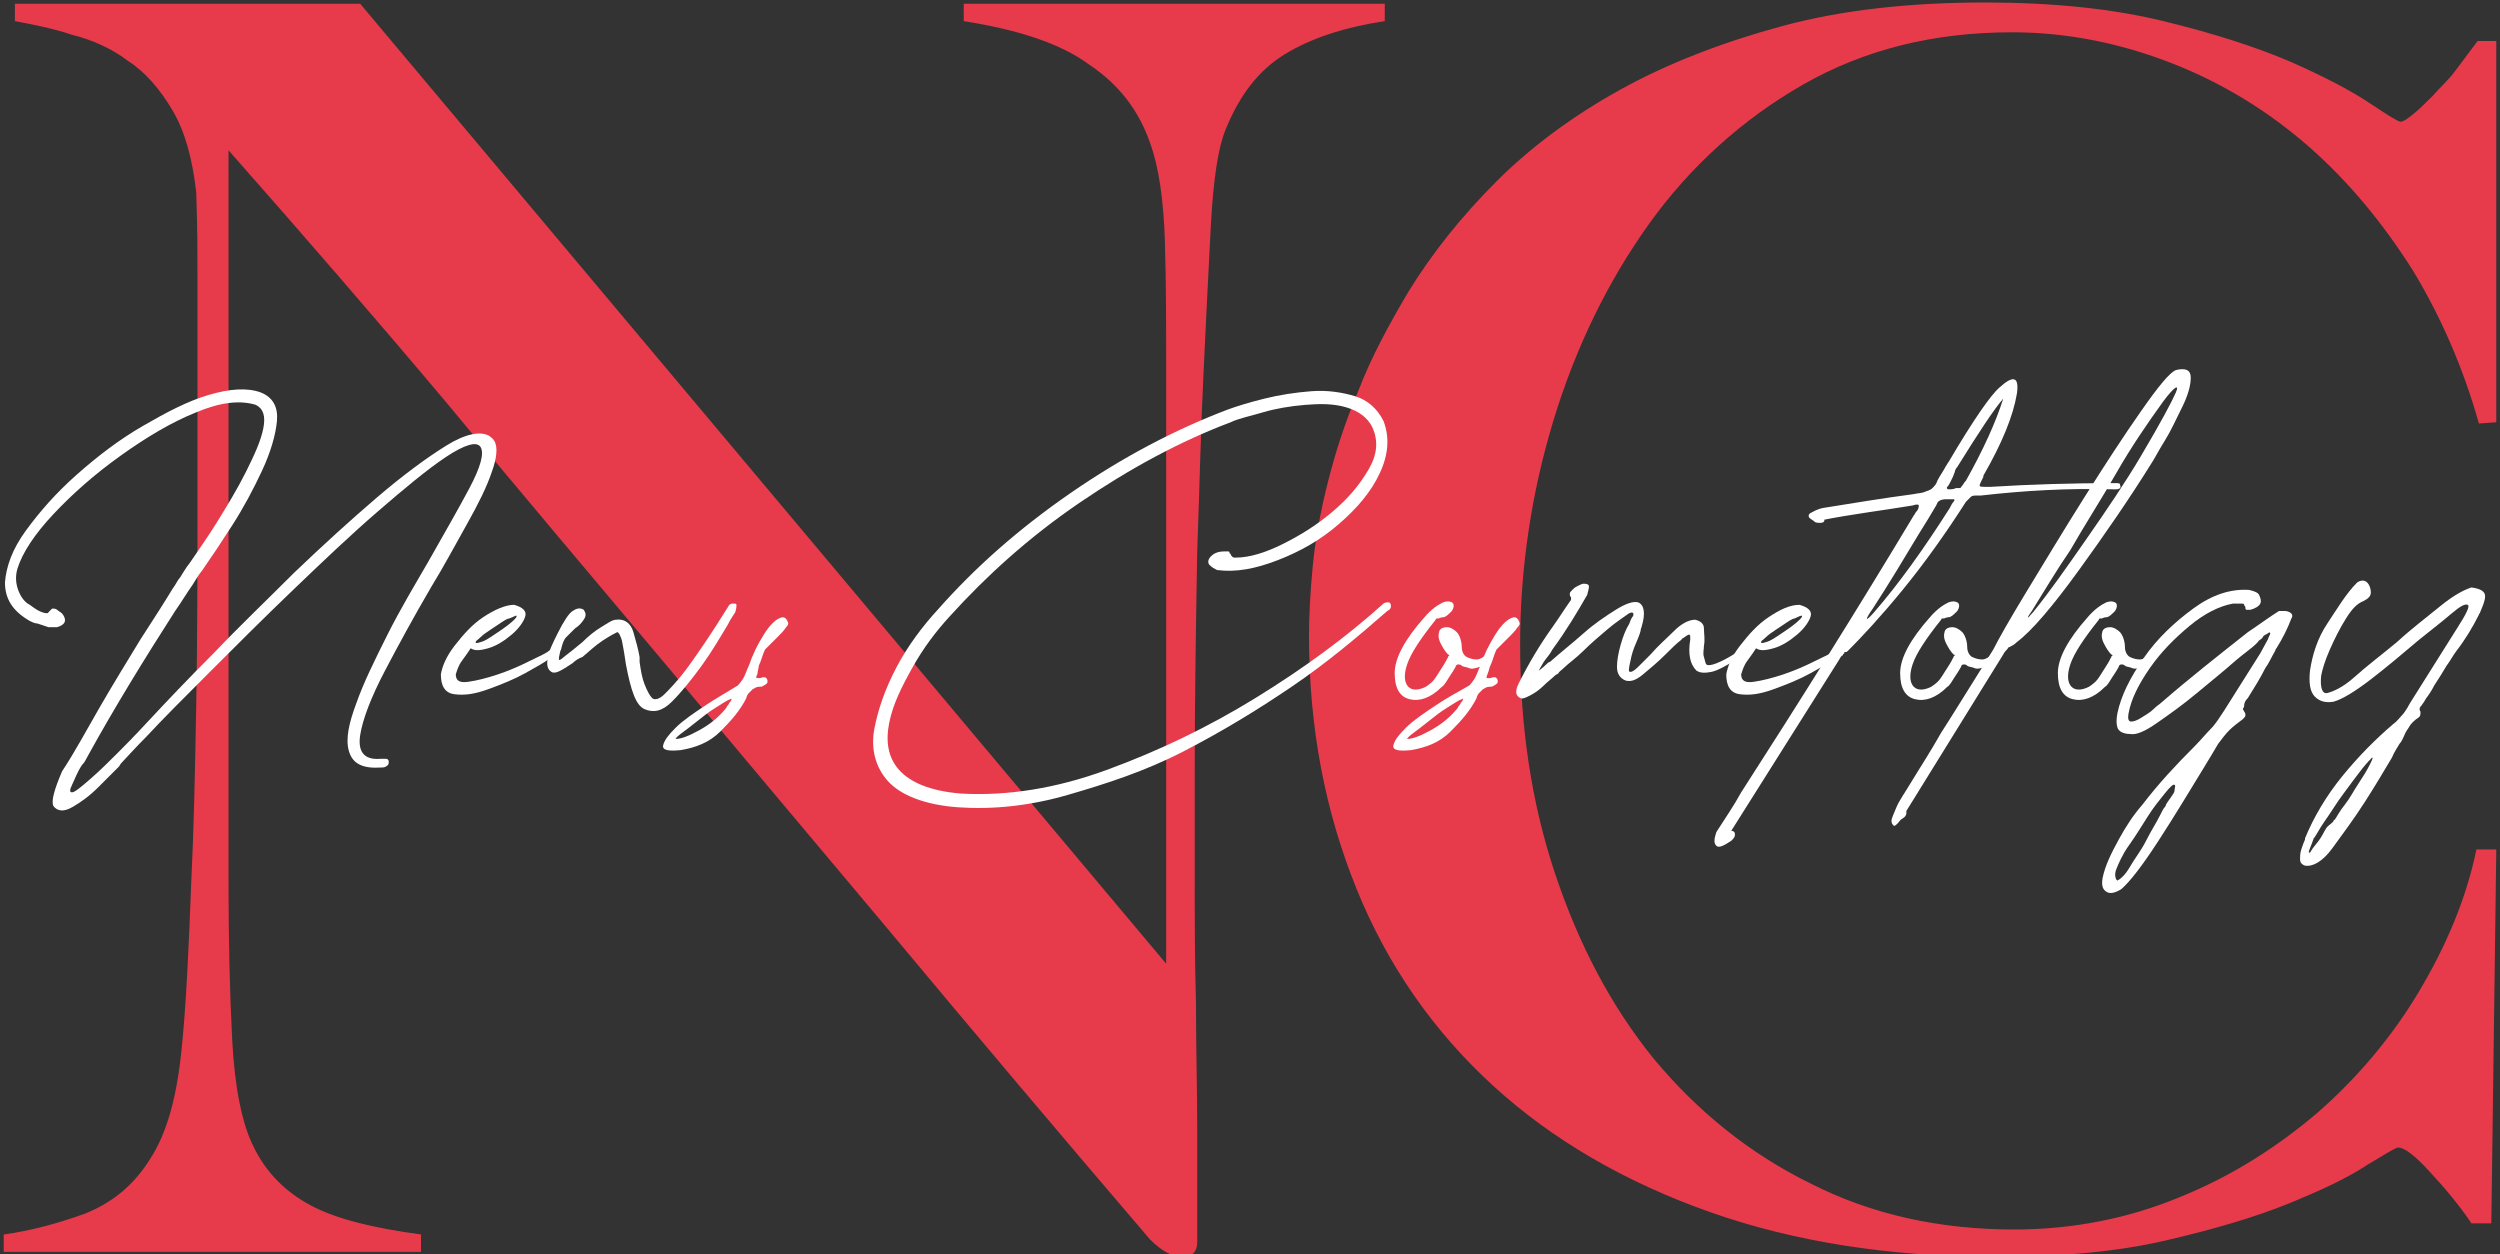 <?xml version="1.0" encoding="utf-8"?>
<!-- Generator: Adobe Illustrator 24.1.2, SVG Export Plug-In . SVG Version: 6.00 Build 0)  -->
<svg version="1.1" id="Layer_1" xmlns="http://www.w3.org/2000/svg" xmlns:xlink="http://www.w3.org/1999/xlink" x="0px" y="0px"
	 viewBox="0 0 201.3 101" style="enable-background:new 0 0 201.3 101;" xml:space="preserve">
<rect x="0" y="0" width="201.3" height="101" fill="#333333" stroke="none"/>
<style type="text/css">
	.st0{fill:#E73B4B;}
	.st1{fill:#FFFFFF;}
</style>
<g>
	<path class="st0" d="M199.6,34.1c-1.2-4.3-3-8.5-5.3-12.3c-2.4-3.8-5.2-7.2-8.4-10c-3.2-2.8-6.9-5.1-11-6.7
		c-4.1-1.6-8.4-2.5-12.9-2.5c-6.3,0-11.9,1.4-16.8,4.2c-4.9,2.8-9.1,6.6-12.4,11.2c-3.3,4.6-5.9,9.9-7.7,15.8
		c-1.8,5.9-2.7,12-2.7,18.1c0,6.6,0.9,12.7,2.8,18.4c1.9,5.7,4.5,10.7,8,15c3.5,4.2,7.7,7.6,12.6,10c4.9,2.5,10.4,3.7,16.4,3.7
		c4.7,0,9.2-0.9,13.3-2.6c4.2-1.7,7.8-4,11.1-6.8c3.2-2.8,6-6.1,8.2-9.8c2.2-3.7,3.8-7.5,4.6-11.4h1.6l-0.4,30.1h-1.6
		c-1-1.5-2.2-2.9-3.4-4.2c-1.2-1.3-2-1.9-2.5-1.9c-0.2,0-1,0.5-2.5,1.4c-1.5,1-3.6,2-6.3,3.1c-2.7,1.1-6.1,2.1-10,3
		c-3.9,0.9-8.4,1.3-13.6,1.3c-8.5,0-16.2-1.2-23-3.6c-6.8-2.4-12.7-5.8-17.5-10.2c-4.8-4.4-8.5-9.7-11-15.9
		c-2.5-6.2-3.8-12.9-3.8-20.3c0-1.6,0.1-3.5,0.3-5.6c0.2-2.1,0.6-4.3,1.2-6.7s1.4-4.9,2.5-7.5c1-2.6,2.4-5.2,4-7.9
		c1.9-3.1,4.3-6.1,7.1-8.9c2.8-2.8,6.2-5.3,10-7.4c3.8-2.1,8.2-3.8,13-5.1c4.8-1.3,10.3-1.9,16.3-1.9c5.5,0,10.3,0.5,14.4,1.5
		c4.1,1,7.5,2.1,10.3,3.3c2.7,1.2,4.8,2.3,6.3,3.3c1.5,1,2.3,1.5,2.5,1.5s0.5-0.2,1-0.6c0.5-0.4,1-0.9,1.6-1.5
		c0.6-0.7,1.3-1.3,1.8-2c0.6-0.8,1.2-1.6,1.8-2.4h1.5V34L199.6,34.1L199.6,34.1z M103.4,4.4c-2.1,1.3-3.6,3.3-4.7,6
		c-0.6,1.4-1,4-1.2,7.7c-0.2,3.8-0.4,7.8-0.6,12.1c-0.2,4-0.3,8.7-0.5,14.2c-0.1,5.8-0.2,11.7-0.2,17.5v8.9c0,3.3,0,6.6,0.1,10
		c0,3.4,0.1,6.8,0.1,10.1v9.1c0,0.4-0.1,0.7-0.3,0.9c-0.2,0.2-0.6,0.3-1,0.3c-0.7,0-1.6-0.5-2.5-1.4c-7.1-8.3-14.2-16.7-21.2-25.1
		C65,67.1,58.9,59.8,53.1,52.9c-5.7-6.8-11.4-13.5-17-20.3c-5.8-6.9-11.7-13.7-17.7-20.5v58.9c0,4.7,0.1,9,0.3,12.8
		c0.2,3.8,0.8,6.7,1.7,8.5c1,2.1,2.6,3.7,4.7,4.8c2.1,1.1,5.1,1.8,8.8,2.3v1.4H0.3v-1.4c2.2-0.3,4.4-0.9,6.6-1.7
		c2.2-0.9,3.9-2.3,5.2-4.4c1.3-2,2.1-4.8,2.5-8.6c0.4-3.8,0.6-8.4,0.8-13.7c0.2-4,0.3-8.7,0.4-14.2c0.1-5.4,0.1-11.3,0.1-17.5v-17
		c0-1.9,0-4.1-0.1-6.8c-0.3-2.7-0.9-4.9-1.9-6.6c-1-1.7-2.2-3.1-3.6-4c-1.3-1-2.9-1.7-4.5-2.1C4.3,2.3,2.8,2,1.2,1.7V0.3H29
		l64.9,77.3V30.2c0-3.7,0-7.3-0.1-10.7c-0.1-3.4-0.5-6.1-1.2-8c-0.9-2.6-2.5-4.7-4.9-6.3C85.4,3.5,82,2.4,77.6,1.7V0.3h33.9v1.4
		C108.2,2.2,105.5,3.1,103.4,4.4z"/>
</g>
<g>
	<path class="st1" d="M2.4,50c-1.4-0.8-2-1.8-2-3.1c0.1-1.3,0.6-2.7,1.7-4.2s2.4-3,4.1-4.5c1.7-1.5,3.4-2.8,5.3-3.9
		c1.9-1.1,3.6-2,5.3-2.5c1.7-0.5,3.1-0.6,4.2-0.2c1,0.4,1.4,1.2,1.3,2.3s-0.5,2.5-1.2,4c-0.7,1.5-1.5,3-2.4,4.4
		c-0.9,1.4-1.7,2.6-2.4,3.6c-0.4,0.5-0.6,0.9-0.8,1.2c-0.5,0.7-0.9,1.4-1.4,2.1C11.6,53.1,9.2,57,7,61c-0.1,0.2-0.2,0.4-0.4,0.6
		c-0.4,0.6-0.6,1.2-0.8,1.6c-0.2,0.4-0.2,0.6,0,0.6c0.2,0,0.7-0.4,1.5-1.1c0.8-0.7,1.5-1.4,2.2-2.1c0.5-0.5,1.3-1.3,2.5-2.6
		c1.4-1.5,3.1-3.3,5.2-5.4c2-2.1,4.2-4.2,6.5-6.5c2.3-2.2,4.5-4.2,6.6-6c2.1-1.8,4-3.2,5.6-4.2s2.8-1.2,3.5-0.8
		c0.1,0.1,0.3,0.2,0.4,0.4c0.3,0.5,0.2,1.4-0.2,2.5c-0.4,1.2-1.1,2.6-2,4.2c-0.9,1.6-1.8,3.3-2.9,5.1c-1.4,2.4-2.6,4.6-3.7,6.7
		c-1.1,2.1-1.8,3.9-2,5.2c-0.2,1.3,0.3,2,1.6,1.9c0,0,0.1,0,0.1,0c0.1,0,0.3,0,0.4,0s0.2,0.1,0.2,0.2c0,0.2,0,0.3-0.2,0.4
		c-0.1,0.1-0.3,0.1-0.4,0.1c-1.5,0.1-2.3-0.3-2.6-1.3s0-2.3,0.6-3.9c0.6-1.7,1.5-3.5,2.5-5.5s2.2-4,3.3-5.9c1.3-2.3,2.4-4.2,3.3-5.9
		c0.9-1.7,1.2-2.8,0.9-3.3c-0.3-0.5-1.3-0.2-2.8,0.8c-1.5,1-3.3,2.5-5.5,4.4c-2.2,1.9-4.4,4-6.8,6.3c-2.4,2.3-4.6,4.5-6.7,6.6
		c-2.1,2.1-3.8,3.8-5.1,5.2c-1,1-1.6,1.7-1.9,2c-0.1,0.1-0.2,0.2-0.3,0.4c-0.4,0.4-1,1-1.7,1.7s-1.4,1.2-2.1,1.6
		c-0.7,0.4-1.2,0.3-1.5-0.1c-0.2-0.4,0.1-1.4,0.7-2.8C6,60.6,6.9,58.9,8,57s2.2-3.7,3.3-5.5c1.1-1.7,2-3.1,2.6-4.1
		c0.3-0.4,0.4-0.7,0.6-0.9c0.2-0.3,0.4-0.7,0.8-1.2c0.6-0.9,1.4-2,2.2-3.3c0.8-1.3,1.6-2.6,2.3-4s1.2-2.5,1.4-3.5
		c0.2-1,0-1.6-0.6-1.9c-1.3-0.4-2.9-0.2-4.8,0.6c-2,0.8-4,2-6.1,3.5s-3.9,3.1-5.4,4.7s-2.5,3.1-2.9,4.4c-0.2,0.7-0.1,1.3,0.1,1.8
		c0.2,0.5,0.5,0.9,0.9,1.1c0.4,0.3,0.7,0.5,1,0.6s0.5,0.1,0.5,0C4,49.2,4.1,49.1,4.2,49c0.1,0,0.3,0,0.4,0.1
		c0.1,0.1,0.3,0.2,0.4,0.3c0.4,0.5,0.3,0.9-0.4,1.1c-0.2,0-0.4,0-0.7,0c-0.3-0.1-0.6-0.2-0.9-0.3C2.8,50.2,2.6,50.1,2.4,50z"/>
	<path class="st1" d="M41.4,48.7c0.7,0.2,1,0.5,0.9,0.9s-0.5,1-1.1,1.5s-1.2,0.9-1.9,1.1s-1.1,0.2-1.4,0c-0.2,0.3-0.4,0.6-0.7,1
		s-0.4,0.8-0.5,1.1c0,0.5,0.3,0.7,1,0.6s1.5-0.3,2.4-0.6s1.8-0.7,2.6-1.1s1.3-0.6,1.5-0.8c0.2-0.1,0.3-0.1,0.4-0.1s0.2,0.1,0.2,0.2
		s-0.2,0.3-0.5,0.5c-0.4,0.3-1.1,0.7-2,1.2s-1.9,0.9-3,1.3s-1.9,0.5-2.7,0.4s-1.1-0.7-1.1-1.6c0.1-0.6,0.4-1.4,1.1-2.3
		s1.4-1.7,2.3-2.3S40.7,48.7,41.4,48.7z M41,49.8c-0.1,0-0.3,0.1-0.6,0.3s-0.6,0.4-0.9,0.6s-0.6,0.4-0.8,0.6s-0.4,0.3-0.4,0.4
		s0.1,0.1,0.4,0c0.4-0.1,0.8-0.4,1.4-0.8s1-0.7,1.3-1c0.1-0.1,0.2-0.2,0.2-0.3S41.3,49.7,41,49.8z"/>
	<path class="st1" d="M46.1,53.4c-0.9,0.6-1.4,0.9-1.7,0.7S44,53.6,44.1,53s0.4-1.2,0.8-2c0.5-1,0.9-1.6,1.2-1.8s0.6-0.3,0.9-0.1
		c0.2,0.3,0.2,0.5,0,0.8s-0.4,0.5-0.7,0.7c-0.3,0.3-0.5,0.5-0.7,0.7s-0.3,0.5-0.4,0.9c0,0.1-0.1,0.2-0.1,0.3C45,52.9,45,53,45,53.1
		s0.2,0,0.4-0.2c0.4-0.3,0.9-0.7,1.5-1.2c0.5-0.5,1-0.9,1.5-1.2s0.9-0.6,1.2-0.6c0.7-0.1,1.2,0.3,1.4,1s0.4,1.4,0.5,2
		c0,0.1,0,0.2,0,0.4c0.1,0.7,0.2,1.3,0.4,1.8s0.4,0.9,0.6,1.1s0.6,0.1,1-0.3s1.1-1.1,1.9-2.2s1.9-2.7,3.2-4.8
		c0.1-0.2,0.2-0.3,0.4-0.3s0.3,0,0.3,0.1s0,0.3-0.1,0.6c-0.2,0.3-0.4,0.6-0.6,1c-0.6,1-1.3,2.2-2.1,3.3s-1.6,2.1-2.4,2.9
		s-1.5,0.9-2.2,0.6s-1.1-1.5-1.5-3.6c-0.1-0.7-0.2-1.3-0.3-1.8s-0.3-0.8-0.4-0.8c-0.2,0.1-0.6,0.3-1.2,0.7s-1,0.8-1.6,1.3
		C46.6,53,46.3,53.2,46.1,53.4z"/>
	<path class="st1" d="M59.4,55.2c0.1-0.1,0.2-0.2,0.4-0.5s0.3-0.7,0.5-1.1c0.3-0.9,0.7-1.7,1.2-2.5s1-1.3,1.5-1.4
		c0.2,0,0.3,0.1,0.4,0.3s0.1,0.3-0.1,0.5c-0.2,0.3-0.4,0.5-0.6,0.7s-0.3,0.3-0.5,0.5s-0.4,0.4-0.6,0.6c-0.2,0.4-0.3,0.9-0.5,1.3
		C61.1,53.8,61,54,61,54.2c0,0.1-0.1,0.2-0.1,0.3s0,0.1,0.1,0.1s0.1,0,0.2,0c0,0,0,0,0,0c0.3-0.1,0.4-0.1,0.5,0s0.1,0.2,0.1,0.3
		s-0.1,0.2-0.3,0.3c-0.1,0.1-0.3,0.1-0.4,0.1c-0.2,0-0.3,0.1-0.5,0.2c-0.1,0.1-0.2,0.2-0.3,0.3s-0.2,0.3-0.2,0.4
		c-0.5,1-1.2,1.8-2.1,2.7s-2,1.3-3.2,1.5c-1,0.1-1.5,0-1.4-0.4s0.4-0.8,1-1.4s1.5-1.2,2.4-1.8S58.6,55.7,59.4,55.2z M58.4,57.1
		c0.1-0.1,0.1-0.2,0.2-0.3s0.1-0.2,0.2-0.3s0.1-0.2,0.1-0.2s0-0.1-0.1,0c-0.3,0.1-0.7,0.4-1.2,0.7s-1,0.7-1.5,1.1s-0.9,0.7-1.3,1
		s-0.4,0.4-0.4,0.4c0.4,0,1-0.2,1.9-0.7S57.8,57.8,58.4,57.1z"/>
	<path class="st1" d="M77.1,65c-2.7-0.2-4.6-1-5.6-2.1s-1.4-2.6-1.1-4.2s0.9-3.3,1.8-5s2.1-3.3,3.3-4.6c3-3.4,6.5-6.5,10.7-9.4
		s8.4-5.1,12.6-6.7c0.8-0.3,1.8-0.6,3-0.9s2.5-0.5,3.8-0.6s2.5,0.1,3.5,0.4s1.8,1,2.3,2c0.5,1.3,0.4,2.7-0.3,4.2s-1.8,2.8-3.3,4.1
		s-3.1,2.2-4.9,2.9s-3.4,1-4.9,0.8c-0.2-0.1-0.4-0.2-0.6-0.4s-0.1-0.5,0.1-0.7s0.5-0.4,1.1-0.4c0.1,0,0.2,0,0.3,0s0.1,0.1,0.1,0.1
		s0,0.1,0.1,0.1c0,0.1,0,0.1,0.1,0.2s0.1,0.1,0.3,0.1c1.1,0,2.4-0.4,3.8-1.1s2.7-1.5,4-2.6s2.2-2.2,2.9-3.4s0.8-2.3,0.3-3.4
		c-0.4-0.8-1.1-1.3-2.1-1.6s-2.1-0.3-3.3-0.2s-2.4,0.3-3.4,0.6s-2,0.5-2.6,0.8c-4,1.5-8.1,3.7-12.2,6.5s-7.5,5.9-10.4,9.1
		c-1.1,1.2-2.1,2.5-3,4.1s-1.6,3-1.9,4.5s-0.1,2.8,0.8,3.8s2.5,1.7,5,1.9c3.7,0.2,7.6-0.4,11.7-1.9s8.1-3.4,12-5.8s7.3-4.9,10.3-7.6
		c0.1-0.1,0.3-0.1,0.4-0.1s0.2,0.1,0.2,0.3s-0.1,0.3-0.3,0.4c-2.4,2.1-4.9,4.2-7.7,6.1s-5.6,3.6-8.7,5.2S89.1,63.1,86,64
		S79.9,65.2,77.1,65z"/>
	<path class="st1" d="M116.1,55.3c-0.9,0.9-1.8,1.2-2.6,1s-1.2-0.9-1.2-2.1s0.8-2.7,2.4-4.5c0.6-0.7,1.1-1,1.5-1.2
		c0.3-0.1,0.5-0.1,0.7,0s0.2,0.4,0,0.7c-0.3,0.3-0.5,0.5-0.7,0.5s-0.3,0.1-0.4,0.1c-0.1,0-0.1,0-0.1,0s-0.1,0-0.1,0.1
		c-1.2,1.5-2,2.7-2.3,3.6s-0.2,1.5,0.1,1.8s0.8,0.3,1.4,0c0.3-0.2,0.6-0.4,0.9-0.9s0.6-0.9,0.8-1.3c0-0.1,0.1-0.1,0.1-0.2
		c0-0.1,0.1-0.1,0.1-0.1s0-0.1-0.1-0.1c-0.2-0.2-0.4-0.5-0.6-0.9s-0.2-0.7-0.1-1c0.1-0.2,0.3-0.3,0.6-0.3s0.6,0.2,0.8,0.4
		s0.4,0.7,0.4,1.2c0,0.4,0.2,0.7,0.4,0.8s0.5,0.2,0.8,0.2s0.5-0.2,0.7-0.3c0.2-0.2,0.3-0.2,0.4-0.1s0.1,0.2,0,0.4s-0.3,0.3-0.6,0.5
		c-0.5,0.2-0.9,0.3-1.1,0.2s-0.5-0.1-0.6-0.2c-0.1-0.1-0.2-0.1-0.3-0.1s-0.2,0.1-0.2,0.2c-0.1,0.2-0.3,0.5-0.5,0.8
		S116.3,55.2,116.1,55.3z"/>
	<path class="st1" d="M118.3,55.2c0.1-0.1,0.2-0.2,0.4-0.5s0.3-0.7,0.5-1.1c0.3-0.9,0.7-1.7,1.2-2.5s1-1.3,1.5-1.4
		c0.2,0,0.3,0.1,0.4,0.3s0.1,0.3-0.1,0.5c-0.2,0.3-0.4,0.5-0.6,0.7s-0.3,0.3-0.5,0.5s-0.4,0.4-0.6,0.6c-0.2,0.4-0.3,0.9-0.5,1.3
		c-0.1,0.2-0.1,0.4-0.2,0.6c0,0.1-0.1,0.2-0.1,0.3s0,0.1,0.1,0.1s0.1,0,0.2,0c0,0,0,0,0,0c0.3-0.1,0.4-0.1,0.5,0s0.1,0.2,0.1,0.3
		s-0.1,0.2-0.3,0.3c-0.1,0.1-0.3,0.1-0.4,0.1c-0.2,0-0.3,0.1-0.5,0.2c-0.1,0.1-0.2,0.2-0.3,0.3s-0.2,0.3-0.2,0.4
		c-0.5,1-1.2,1.8-2.1,2.7s-2,1.3-3.2,1.5c-1,0.1-1.5,0-1.4-0.4s0.4-0.8,1-1.4s1.5-1.2,2.4-1.8S117.4,55.7,118.3,55.2z M117.3,57.1
		c0.1-0.1,0.1-0.2,0.2-0.3s0.1-0.2,0.2-0.3s0.1-0.2,0.1-0.2s0-0.1-0.1,0c-0.3,0.1-0.7,0.4-1.2,0.7s-1,0.7-1.5,1.1s-0.9,0.7-1.3,1
		s-0.4,0.4-0.4,0.4c0.4,0,1-0.2,1.9-0.7S116.7,57.8,117.3,57.1z"/>
	<path class="st1" d="M131.3,54.1c0.1,0,0.3-0.1,0.6-0.4s0.6-0.6,1-1c0.6-0.7,1.3-1.3,1.9-1.9s1.2-0.9,1.7-0.9
		c0.4,0.1,0.7,0.3,0.7,0.7s0.1,0.9,0,1.4c0,0.3-0.1,0.6,0,0.9s0.1,0.5,0.2,0.6c0.2,0.2,1.1-0.1,2.5-1c0.2-0.1,0.3-0.1,0.4-0.1
		s0.2,0.1,0.1,0.2s-0.1,0.2-0.4,0.4c-1,0.6-1.7,1-2.2,1.1s-0.9,0.1-1.2-0.1c-0.5-0.5-0.7-1.3-0.5-2.5c0-0.3,0-0.4-0.1-0.4
		s-0.2,0.1-0.5,0.3c0,0-0.1,0-0.1,0.1c-0.4,0.3-0.8,0.7-1.3,1.2c-0.6,0.6-1.2,1.1-1.8,1.6s-1,0.6-1.4,0.5c-0.5-0.2-0.7-0.6-0.7-1.1
		s0.1-1.1,0.3-1.8s0.4-1.2,0.7-1.7c0.1-0.3,0.2-0.5,0.3-0.6c0.1-0.3-0.1-0.4-0.5-0.1s-0.9,0.6-1.6,1.2s-1.3,1.1-1.9,1.7
		s-1.2,1-1.6,1.4c-0.2,0.2-0.4,0.3-0.4,0.4c-0.1,0.1-0.2,0.1-0.3,0.2c-0.2,0.2-0.6,0.5-0.9,0.8s-0.7,0.6-1.1,0.8s-0.6,0.3-0.8,0.2
		c-0.4-0.2-0.4-0.6-0.1-1.2c0.8-1.6,1.7-3.1,2.7-4.5c0.5-0.7,1-1.5,1.5-2.2c0,0,0,0,0-0.1s0,0,0-0.1l0,0c-0.1-0.1-0.1-0.2-0.1-0.3
		s0.1-0.2,0.2-0.3c0.1-0.1,0.2-0.2,0.4-0.3s0.4-0.2,0.5-0.2s0.3,0,0.4,0.1s0,0.4-0.1,0.8c-0.8,1.4-1.7,2.9-2.8,4.4
		c-0.2,0.4-0.5,0.7-0.7,1c-0.3,0.5-0.4,0.7-0.4,0.7s0.3-0.2,0.6-0.5c0.1-0.1,0.2-0.2,0.3-0.2c0.9-0.8,1.8-1.5,2.7-2.3
		s1.8-1.4,2.6-1.9s1.4-0.7,1.8-0.6c0.5,0.2,0.6,0.9,0.3,1.9c0,0.1-0.1,0.2-0.1,0.4c-0.1,0.4-0.3,0.8-0.5,1.3s-0.3,1-0.4,1.5
		S131.2,54.1,131.3,54.1z"/>
	<path class="st1" d="M144.9,48.7c0.7,0.2,1,0.5,0.9,0.9s-0.5,1-1.1,1.5s-1.2,0.9-1.9,1.1s-1.1,0.2-1.4,0c-0.2,0.3-0.4,0.6-0.7,1
		s-0.4,0.8-0.5,1.1c0,0.5,0.3,0.7,1,0.6s1.5-0.3,2.4-0.6s1.8-0.7,2.6-1.1s1.3-0.6,1.5-0.8c0.2-0.1,0.3-0.1,0.4-0.1s0.2,0.1,0.2,0.2
		s-0.2,0.3-0.5,0.5c-0.4,0.3-1.1,0.7-2,1.2s-1.9,0.9-3,1.3s-1.9,0.5-2.7,0.4s-1.1-0.7-1.1-1.6c0.1-0.6,0.4-1.4,1.1-2.3
		s1.4-1.7,2.3-2.3S144.1,48.7,144.9,48.7z M144.5,49.8c-0.1,0-0.3,0.1-0.6,0.3s-0.6,0.4-0.9,0.6s-0.6,0.4-0.8,0.6s-0.4,0.3-0.4,0.4
		s0.1,0.1,0.4,0c0.4-0.1,0.8-0.4,1.4-0.8s1-0.7,1.3-1c0.1-0.1,0.2-0.2,0.2-0.3S144.7,49.7,144.5,49.8z"/>
	<path class="st1" d="M146.9,41.9c0,0.1-0.1,0.2-0.3,0.2s-0.4,0-0.5-0.1s-0.3-0.2-0.4-0.3s-0.1-0.3,0.1-0.4s0.5-0.3,1-0.4
		c2.5-0.4,4.9-0.8,7.2-1.1c0.5-0.1,0.8-0.1,1-0.2s0.4-0.1,0.6-0.3s0.3-0.3,0.4-0.6c0.2-0.4,0.5-0.8,0.7-1.2c0.1-0.1,0.1-0.2,0.2-0.3
		c2-3.4,3.4-5.4,4.1-6c1.1-1,1.6-0.9,1.4,0.5c-0.3,1.8-1.2,4-2.7,6.6c0,0,0,0,0,0.1c-0.2,0.4-0.3,0.6-0.3,0.7s0.2,0.1,0.4,0.1
		c0.1,0,0.1,0,0.1,0c0.1,0,0.3,0,0.4,0c3.2-0.2,6.6-0.3,10-0.3c0.2,0,0.4,0,0.4,0.1s0.1,0.2,0,0.3s-0.2,0.1-0.5,0.1
		c-3.7-0.1-7.2,0.1-10.7,0.5c-0.1,0-0.2,0-0.3,0c-0.2,0-0.4,0-0.5,0.1s-0.2,0.2-0.4,0.4c-1.6,2.5-3.3,4.9-5.1,7.1s-3.3,3.8-4.4,4.9
		c-0.1,0.1-0.1,0.1-0.2,0.1s-0.1,0-0.1,0.1s-0.1,0-0.1,0.1s-0.1,0.1-0.1,0.1s-0.1,0.1-0.2,0.3c-2.9,4.6-5.8,9.2-8.7,13.8
		c0.2,0,0.3,0.1,0.3,0.3s-0.1,0.3-0.3,0.5c-0.6,0.4-1,0.6-1.2,0.4s-0.2-0.5,0-1.1c0.7-1.1,1.4-2.1,2-3.2c4.7-7.3,9.4-14.8,13.9-22.3
		c0.1-0.1,0.1-0.2,0.2-0.3c0.2-0.2,0.2-0.4,0.2-0.5s-0.2-0.1-0.5,0c-2.4,0.4-4.9,0.7-7.4,1.2C146.9,41.8,146.9,41.8,146.9,41.9z
		 M155.9,40.7c-0.4,0.7-0.9,1.5-1.4,2.3c-1.2,2-2.4,4-3.7,6c-0.7,1-0.6,1.1,0.1,0.3c2-2.3,4-5.1,6.1-8.4c0.1-0.2,0.2-0.4,0.3-0.5
		s0.1-0.2,0-0.2s-0.1,0-0.3,0c0,0,0,0-0.1,0c0,0-0.1,0-0.1,0c-0.2,0-0.4,0-0.6,0.1S156,40.5,155.9,40.7z M157.1,38.7
		c-0.1,0.2-0.2,0.4-0.3,0.5s0,0.2,0.1,0.2c0.2,0,0.4,0,0.6-0.1c0.1,0,0.2,0,0.3,0s0.1-0.1,0.2-0.2s0.1-0.2,0.3-0.4
		c1.4-2.5,2.4-4.7,3-6.6c-0.7,0.8-1.9,2.6-3.7,5.5c-0.1,0.1-0.2,0.3-0.2,0.4C157.3,38.3,157.2,38.5,157.1,38.7z"/>
	<path class="st1" d="M156.8,55.3c-0.9,0.9-1.8,1.2-2.6,1s-1.2-0.9-1.2-2.1s0.8-2.7,2.4-4.5c0.6-0.7,1.1-1,1.5-1.2
		c0.3-0.1,0.5-0.1,0.7,0s0.2,0.4,0,0.7c-0.3,0.3-0.5,0.5-0.7,0.5s-0.3,0.1-0.4,0.1c-0.1,0-0.1,0-0.1,0s-0.1,0-0.1,0.1
		c-1.2,1.5-2,2.7-2.3,3.6s-0.2,1.5,0.1,1.8s0.8,0.3,1.4,0c0.3-0.2,0.6-0.4,0.9-0.9s0.6-0.9,0.8-1.3c0-0.1,0.1-0.1,0.1-0.2
		c0-0.1,0.1-0.1,0.1-0.1s0-0.1-0.1-0.1c-0.2-0.2-0.4-0.5-0.6-0.9s-0.2-0.7-0.1-1c0.1-0.2,0.3-0.3,0.6-0.3s0.6,0.2,0.8,0.4
		s0.4,0.7,0.4,1.2c0,0.4,0.2,0.7,0.4,0.8s0.5,0.2,0.8,0.2s0.5-0.2,0.7-0.3c0.2-0.2,0.3-0.2,0.4-0.1s0.1,0.2,0,0.4s-0.3,0.3-0.6,0.5
		c-0.5,0.2-0.9,0.3-1.1,0.2s-0.5-0.1-0.6-0.2c-0.1-0.1-0.2-0.1-0.3-0.1s-0.2,0.1-0.2,0.2c-0.1,0.2-0.3,0.5-0.5,0.8
		S157,55.2,156.8,55.3z"/>
	<path class="st1" d="M152.5,66.5c-0.1-0.1-0.2-0.2-0.2-0.4s0.2-0.6,0.4-1.1s0.7-1.2,1.3-2.2s1.4-2.2,2.3-3.8c1.1-1.7,2.5-4,4.2-6.7
		c0.4-0.8,1.3-2.4,2.7-4.7s2.9-4.8,4.6-7.5s3.2-5,4.6-7s2.3-3.1,2.8-3.3c0.8-0.2,1.2,0,1.2,0.6s-0.2,1.4-0.7,2.4s-0.9,1.9-1.4,2.7
		s-0.8,1.4-1,1.7c0,0,0,0,0,0c-1.8,2.9-3.8,5.8-5.9,8.7s-3.8,4.9-5,5.8c-0.2,0.2-0.4,0.3-0.4,0.3c-0.1,0-0.1,0.1-0.2,0.1
		s-0.1,0.1-0.2,0.2s-0.2,0.2-0.3,0.4l-7.8,12.6c0,0,0,0.1,0,0.2s-0.1,0.3-0.3,0.4s-0.3,0.3-0.4,0.4S152.6,66.5,152.5,66.5z
		 M163.6,49.2c-0.2,0.3-0.3,0.4-0.3,0.5s0.1-0.1,0.4-0.4c1.3-1.6,2.7-3.6,4.3-5.9s3.1-4.5,4.4-6.7c1.6-2.7,2.5-4.4,2.8-5.1
		s-0.1-0.5-1,0.7c-1.3,1.8-2.6,3.7-3.8,5.8s-2.5,4.1-3.7,6.2C165.6,45.9,164.6,47.6,163.6,49.2z"/>
	<path class="st1" d="M169.5,55.3c-0.9,0.9-1.8,1.2-2.6,1s-1.2-0.9-1.2-2.1s0.8-2.7,2.4-4.5c0.6-0.7,1.1-1,1.5-1.2
		c0.3-0.1,0.5-0.1,0.7,0s0.2,0.4,0,0.7c-0.3,0.3-0.5,0.5-0.7,0.5s-0.3,0.1-0.4,0.1c-0.1,0-0.1,0-0.1,0s-0.1,0-0.1,0.1
		c-1.2,1.5-2,2.7-2.3,3.6s-0.2,1.5,0.1,1.8s0.8,0.3,1.4,0c0.3-0.2,0.6-0.4,0.9-0.9s0.6-0.9,0.8-1.3c0-0.1,0.1-0.1,0.1-0.2
		c0-0.1,0.1-0.1,0.1-0.1s0-0.1-0.1-0.1c-0.2-0.2-0.4-0.5-0.6-0.9s-0.2-0.7-0.1-1c0.1-0.2,0.3-0.3,0.6-0.3s0.6,0.2,0.8,0.4
		s0.4,0.7,0.4,1.2c0,0.4,0.2,0.7,0.4,0.8s0.5,0.2,0.8,0.2s0.5-0.2,0.7-0.3c0.2-0.2,0.3-0.2,0.4-0.1s0.1,0.2,0,0.4s-0.3,0.3-0.6,0.5
		c-0.5,0.2-0.9,0.3-1.1,0.2s-0.5-0.1-0.6-0.2c-0.1-0.1-0.2-0.1-0.3-0.1s-0.2,0.1-0.2,0.2c-0.1,0.2-0.3,0.5-0.5,0.8
		S169.7,55.2,169.5,55.3z"/>
	<path class="st1" d="M183.5,49.2c0.1,0,0.3,0,0.5,0s0.4,0.1,0.5,0.2s0.1,0.3,0,0.4c-0.3,0.8-0.7,1.6-1.2,2.4
		c-0.1,0.1-0.1,0.2-0.1,0.2c-0.3,0.5-0.5,1-0.8,1.4c-0.4,0.8-0.9,1.6-1.4,2.4c-0.2,0.2-0.3,0.4-0.3,0.6s-0.1,0.2-0.1,0.3
		s0.1,0.1,0.1,0.2c0,0,0,0,0,0c0.1,0.1,0.1,0.2,0.1,0.3s-0.1,0.2-0.2,0.3c-0.4,0.3-0.8,0.6-1.1,0.9s-0.6,0.7-0.9,1.1
		c-0.3,0.5-0.7,1.2-1.2,2c-1.1,1.8-2.3,3.8-3.6,5.8s-2.3,3.3-3,3.9c-0.5,0.3-0.9,0.4-1.2,0.2s-0.4-0.5-0.3-1.1c0.2-1,0.7-2,1.3-3.1
		s1.2-2,1.9-2.8c1.3-1.7,2.7-3.2,4.2-4.7c0.5-0.5,0.9-1,1.3-1.4s0.7-0.9,1.1-1.5l2.9-4.6c0.2-0.4,0.4-0.7,0.6-1.1
		c0.1-0.3,0.2-0.4,0.2-0.5s-0.1-0.1-0.2,0s-0.3,0.1-0.4,0.3s-0.3,0.2-0.4,0.4c-0.1,0.1-0.1,0.1-0.2,0.2c-0.3,0.3-0.9,0.7-1.6,1.3
		c-0.9,0.8-1.9,1.6-3.1,2.6s-2.2,1.7-3.2,2.4s-1.7,1-2.2,0.9c-0.5,0-0.9-0.2-1-0.5s-0.1-0.7,0-1.2c0.3-1.4,1-2.8,2.1-4.4
		s2.5-2.9,4-4s3-1.6,4.5-1.5c0.4,0.1,0.7,0.2,0.8,0.4s0.2,0.5,0.1,0.7s-0.4,0.4-0.8,0.5c-0.1,0-0.2,0-0.3,0s-0.1-0.1-0.1-0.2
		c0-0.1-0.1-0.1-0.1-0.2s-0.1-0.1-0.3-0.1s-0.3,0-0.6,0c-1.1,0.2-2.3,0.8-3.5,1.8s-2.3,2.1-3.2,3.4s-1.5,2.5-1.7,3.6
		c-0.1,0.5,0,0.7,0.2,0.7s0.5-0.1,0.8-0.3s0.7-0.4,1-0.7s0.5-0.4,0.6-0.5c2.3-2,4.6-3.8,7-5.7C181.9,50.3,182.7,49.7,183.5,49.2z
		 M170.5,70.9c0.2-0.1,0.6-0.4,1-1.1s0.9-1.3,1.3-2.1s0.8-1.4,1.1-2c0.2-0.4,0.3-0.6,0.4-0.7c0,0,0.1-0.1,0.1-0.2
		c0.1-0.2,0.2-0.3,0.4-0.6s0.3-0.4,0.3-0.6s0.1-0.3,0-0.4c-0.1-0.1-0.4,0.2-0.8,0.7s-0.9,1.1-1.4,1.9s-1,1.6-1.5,2.3s-0.8,1.4-1,1.9
		S170.4,70.9,170.5,70.9z"/>
	<path class="st1" d="M189.8,46.9c0.3-0.2,0.6-0.2,0.8,0s0.3,0.5,0.3,0.8s-0.2,0.5-0.6,0.7c-0.5,0.2-0.9,0.6-1.4,1.4
		s-0.9,1.6-1.3,2.5s-0.6,1.6-0.7,2.1c-0.1,1,0.1,1.5,0.5,1.4s1.2-0.4,2.2-1.3s2.2-1.8,3.4-2.8c1.2-1.1,2.4-2,3.5-2.9
		s1.9-1.3,2.5-1.5c0.7,0.1,1.1,0.3,1.1,0.7s-0.2,0.8-0.4,1.3c0,0.1-0.1,0.1-0.1,0.2c-0.5,1-1.1,2-1.8,2.9c-0.3,0.4-0.5,0.8-0.8,1.2
		c-0.3,0.5-0.6,1-1,1.6c-0.2,0.4-0.4,0.7-0.7,1.1c0,0.1-0.1,0.1-0.1,0.2c-0.1,0.1-0.2,0.3-0.3,0.4s-0.1,0.3,0,0.4
		c0,0.2,0,0.4-0.2,0.5c-0.3,0.2-0.6,0.5-0.7,0.7s-0.3,0.4-0.4,0.7c-0.1,0.2-0.2,0.5-0.4,0.7c-0.1,0.2-0.4,0.6-0.6,1.1
		c-0.6,1-1.3,2.2-2.2,3.6s-1.8,2.6-2.6,3.7s-1.6,1.5-2.2,1.4c-0.3-0.1-0.4-0.3-0.4-0.5s0-0.5,0.1-0.8s0.2-0.6,0.3-0.8
		c0,0,0-0.1,0-0.1c0.7-1.7,1.7-3.4,3-5s2.7-3,4.1-4.2c0.3-0.2,0.5-0.5,0.7-0.7s0.3-0.4,0.5-0.7c0-0.1,0.1-0.1,0.1-0.2l3.9-6.2
		c0.7-1.1,1-1.7,0.8-1.8s-0.6,0.1-1.3,0.7s-1.6,1.3-2.6,2.1c-1.3,1.1-2.6,2.2-3.9,3.2s-2.3,1.6-3,1.8c-0.6,0.1-1.1,0-1.5-0.4
		s-0.5-1.1-0.4-2.1c0.2-1.3,0.6-2.6,1.4-3.8S188.9,47.8,189.8,46.9z M187.9,66.1c0,0,0-0.1,0.1-0.1c0.2-0.3,0.4-0.7,0.8-1.2
		s0.7-1.1,1.1-1.7s0.7-1.1,0.9-1.5s0.3-0.6,0.2-0.6c-0.1,0.1-0.4,0.4-0.8,0.9s-0.9,1.2-1.5,2s-1,1.5-1.5,2.2s-0.7,1.2-0.9,1.4
		c-0.2,0.6-0.4,1-0.4,1.1s0.1,0.1,0.2-0.1s0.3-0.4,0.6-0.8s0.4-0.7,0.6-1S187.8,66.3,187.9,66.1z"/>
</g>
</svg>
